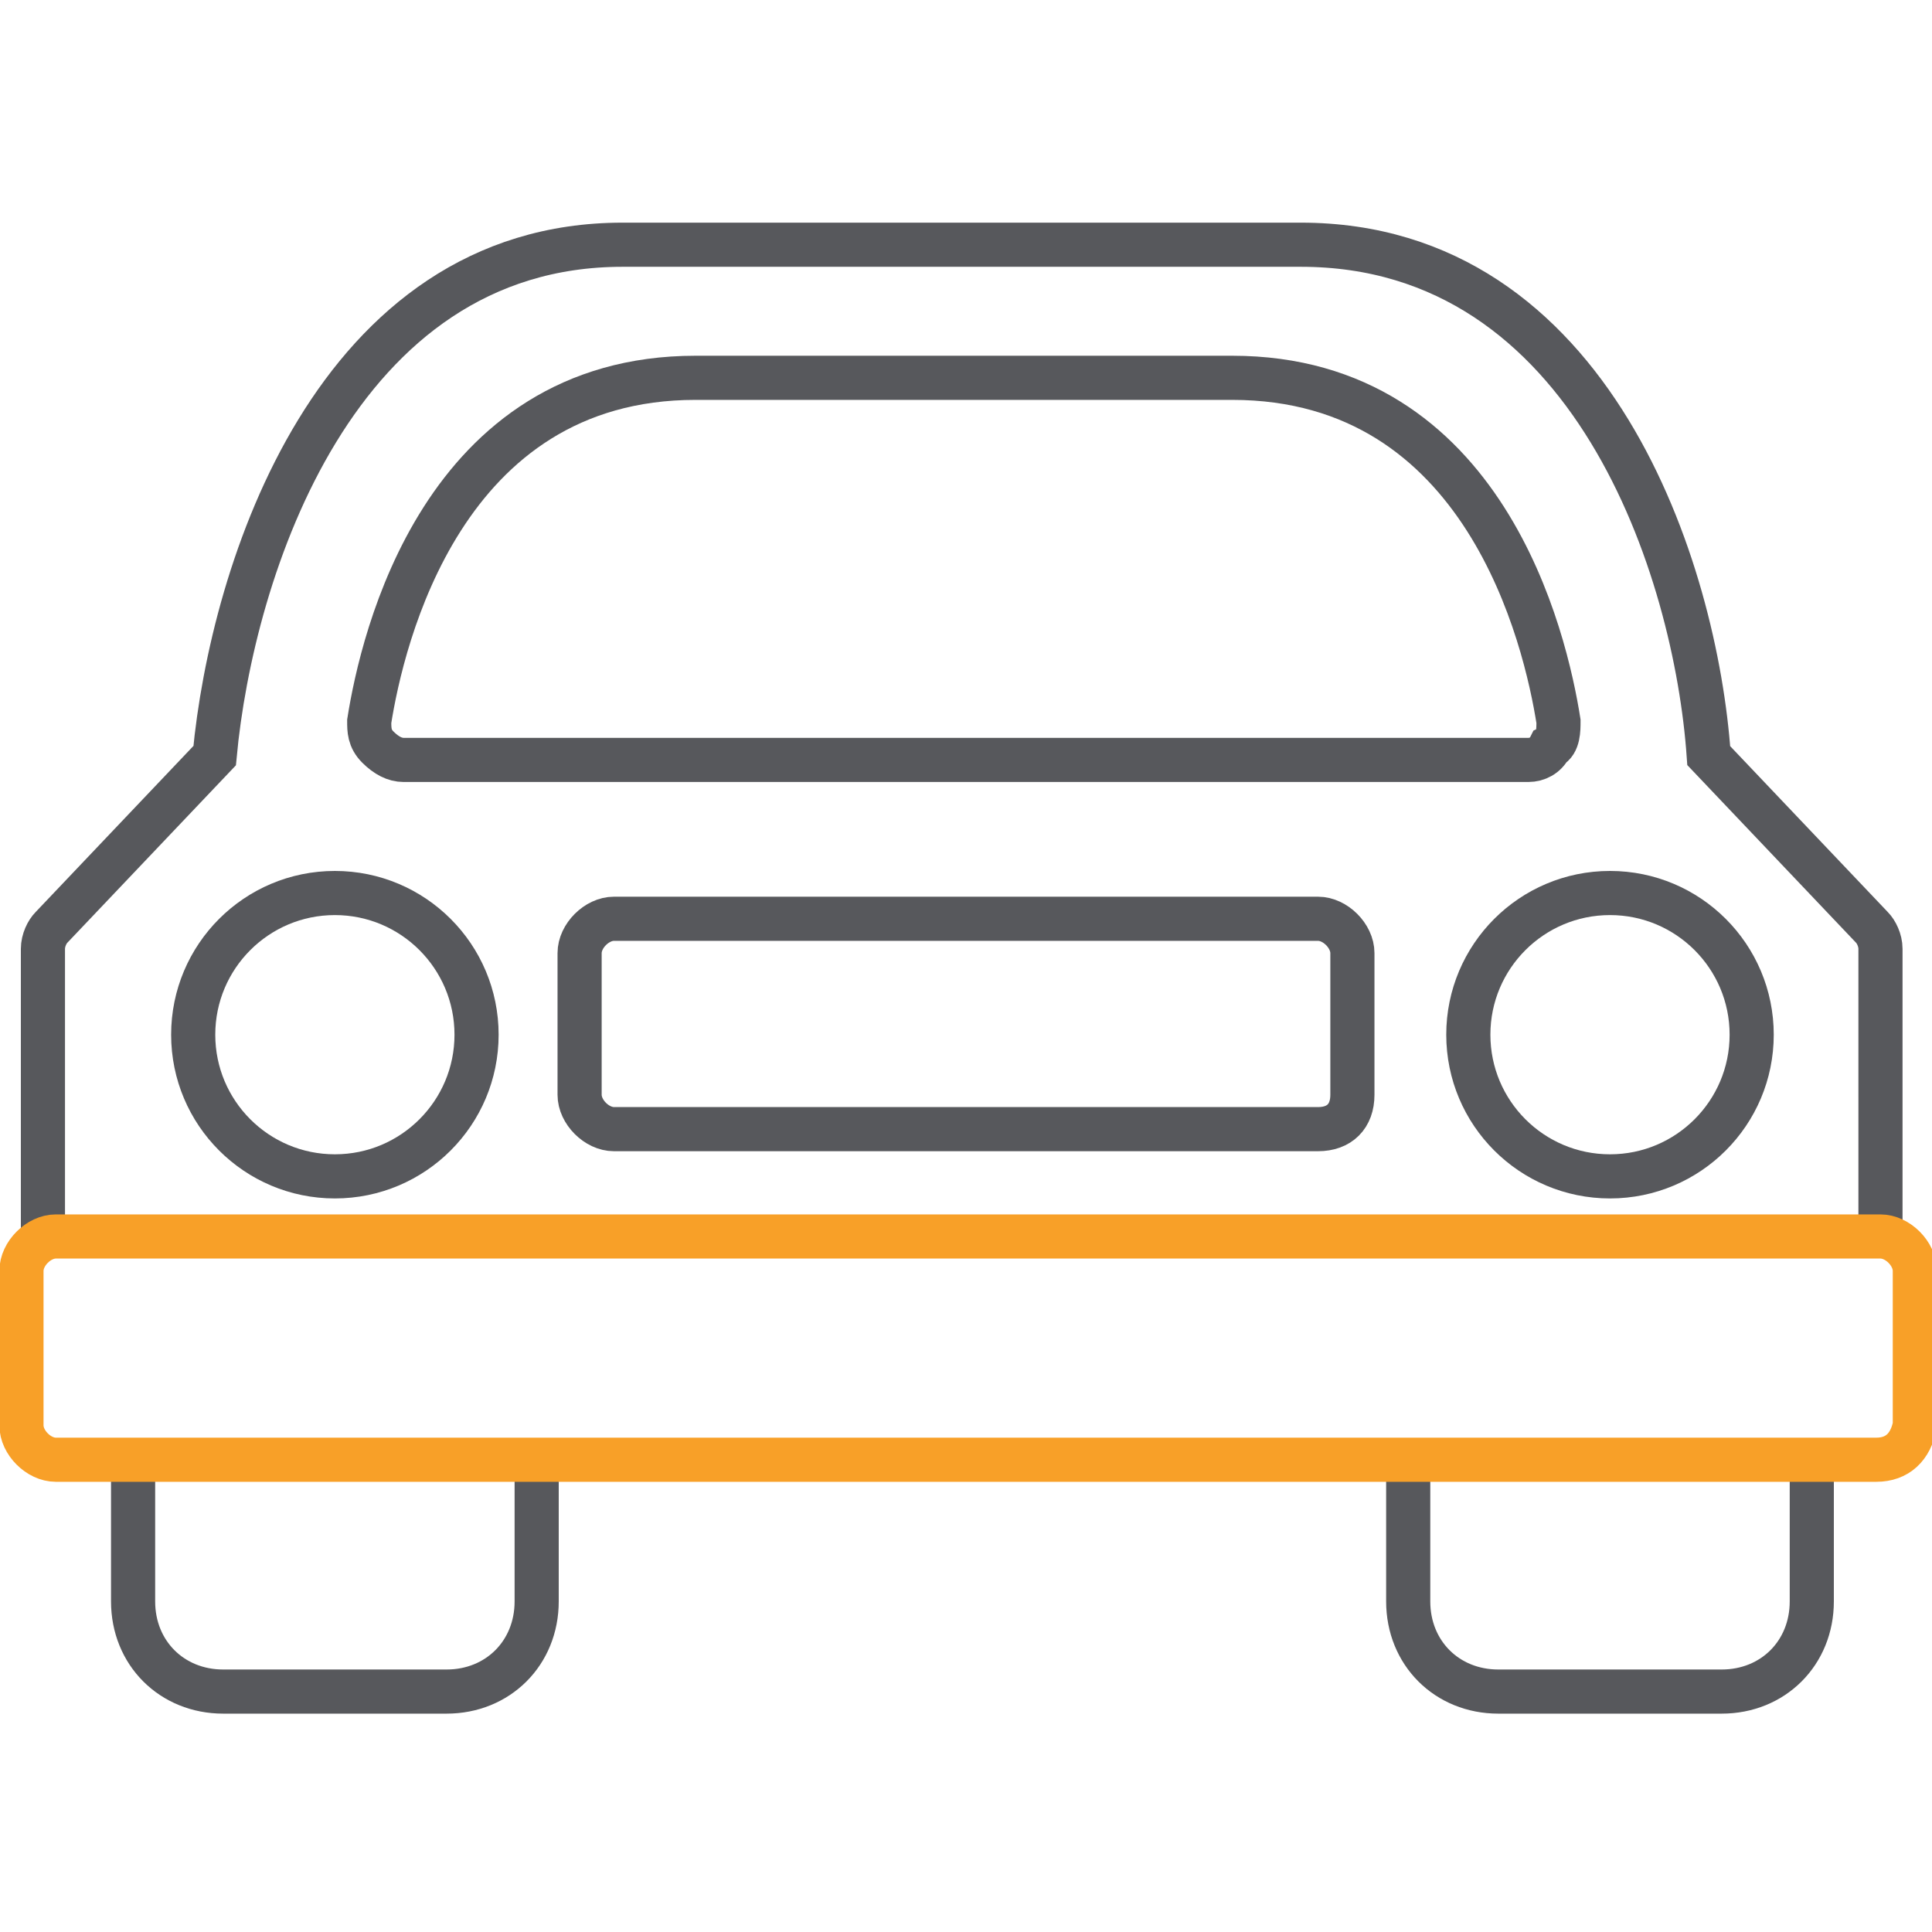 <?xml version="1.0" encoding="utf-8"?>
<!-- Generator: Adobe Illustrator 22.0.1, SVG Export Plug-In . SVG Version: 6.00 Build 0)  -->
<svg version="1.1" id="Layer_1" xmlns="http://www.w3.org/2000/svg" xmlns:xlink="http://www.w3.org/1999/xlink" x="0px" y="0px"
	 viewBox="0 0 45 45" style="enable-background:new 0 0 45 45;" xml:space="preserve">
<style type="text/css">
	.st0{fill:none;stroke:#F8A028;stroke-width:1.5;stroke-miterlimit:10;}
	.st1{fill:none;stroke:#56575B;stroke-width:1.5;stroke-miterlimit:10;}
	.st2{fill:none;stroke:#F9A028;stroke-width:1.5;stroke-miterlimit:10;}
	.st3{fill:none;stroke:#54565A;stroke-width:1.5;stroke-miterlimit:10;}
	.st4{fill:none;stroke:#57585C;stroke-width:1.224;stroke-miterlimit:10;}
	.st5{fill:none;stroke:#F9A129;stroke-width:1.224;stroke-miterlimit:10;}
	.st6{fill:none;stroke:#56575B;stroke-width:1.226;stroke-miterlimit:10;}
	.st7{fill:none;stroke:#F9A027;stroke-width:1.226;stroke-miterlimit:10;}
	.st8{fill:none;stroke:#F9A027;stroke-width:1.5;stroke-miterlimit:10;}
	.st9{fill:none;stroke:#57585C;stroke-width:1.5;stroke-miterlimit:10;}
	.st10{fill:none;stroke:#57585C;stroke-width:1.226;stroke-miterlimit:10;}
	.st11{fill:none;stroke:#F8A029;stroke-width:1.226;stroke-miterlimit:10;}
	.st12{fill:none;stroke:#57585C;stroke-width:1.028;stroke-miterlimit:10;}
	.st13{fill:none;stroke:#F8A028;stroke-width:1.028;stroke-miterlimit:10;}
	.st14{fill:none;stroke:#56575B;stroke-width:1.032;stroke-miterlimit:10;}
	.st15{fill:#F8A028;}
	.st16{fill:none;stroke:#F8A028;stroke-width:1.032;stroke-miterlimit:10;}
	.st17{fill:none;stroke:#56575B;stroke-width:1.032;stroke-linejoin:round;stroke-miterlimit:10;}
	.st18{fill:none;stroke:#56575B;stroke-width:1.035;stroke-miterlimit:10;}
	.st19{fill-rule:evenodd;clip-rule:evenodd;fill:none;stroke:#F9A027;stroke-width:1.035;stroke-miterlimit:10;}
	.st20{fill:none;stroke:#54565A;stroke-width:1.033;stroke-miterlimit:10;}
	.st21{fill:none;stroke:#F9A027;stroke-width:1.033;stroke-miterlimit:10;}
	.st22{fill:#F9A027;}
	.st23{fill-rule:evenodd;clip-rule:evenodd;fill:none;stroke:#54565A;stroke-width:0.998;stroke-miterlimit:10;}
	.st24{fill:none;stroke:#56575B;stroke-width:0.998;stroke-miterlimit:10;}
	.st25{fill:none;stroke:#54565A;stroke-width:0.998;stroke-miterlimit:10;}
	.st26{fill:none;stroke:#F9A027;stroke-width:0.998;stroke-miterlimit:10;}
	.st27{fill:none;stroke:#56575B;stroke-miterlimit:10;}
	.st28{fill:none;stroke:#F9A028;stroke-miterlimit:10;}
</style>
<g>
	<g>
		<g>
			<path class="st12" d="M42.2,33.9v3.4c0,1.2-0.9,2.1-2.1,2.1h-5.2c-1.2,0-2.1-0.9-2.1-2.1v-3.4"/>
		</g>
	</g>
	<g>
		<path class="st12" d="M12.5,33.9v3.4c0,1.2-0.9,2.1-2.1,2.1H5.2c-1.2,0-2.1-0.9-2.1-2.1v-3.4"/>
	</g>
	<g>
		<path class="st12" d="M1,28.9v-6.8c0-0.2,0.1-0.4,0.2-0.5l3.8-4c0.4-4.3,2.8-11.9,9.5-11.9h15.8c6.8,0,9.2,7.6,9.5,11.9l3.8,4
			c0.1,0.1,0.2,0.3,0.2,0.5V29"/>
	</g>
	<g>
		<path class="st12" d="M30.7,26.3H14.3c-0.4,0-0.8-0.4-0.8-0.8v-3.3c0-0.4,0.4-0.8,0.8-0.8h16.4c0.4,0,0.8,0.4,0.8,0.8v3.3
			C31.5,26,31.2,26.3,30.7,26.3z"/>
	</g>
	<g>
		<path class="st12" d="M35.6,17.7H9.4c-0.2,0-0.4-0.1-0.6-0.3c-0.2-0.2-0.2-0.4-0.2-0.6c0.3-1.9,1.7-8,7.6-8h12.5
			c5.9,0,7.3,6.1,7.6,8c0,0.2,0,0.5-0.2,0.6C36,17.6,35.8,17.7,35.6,17.7z"/>
	</g>
	<g>
		<path class="st13" d="M43.7,34H1.3c-0.4,0-0.8-0.4-0.8-0.8v-3.6c0-0.4,0.4-0.8,0.8-0.8h42.5c0.4,0,0.8,0.4,0.8,0.8v3.6
			C44.5,33.7,44.2,34,43.7,34z"/>
	</g>
	<circle class="st12" cx="7.8" cy="24.1" r="3.3"/>
	<circle class="st12" cx="37.5" cy="24.1" r="3.3"/>
</g>
</svg>
